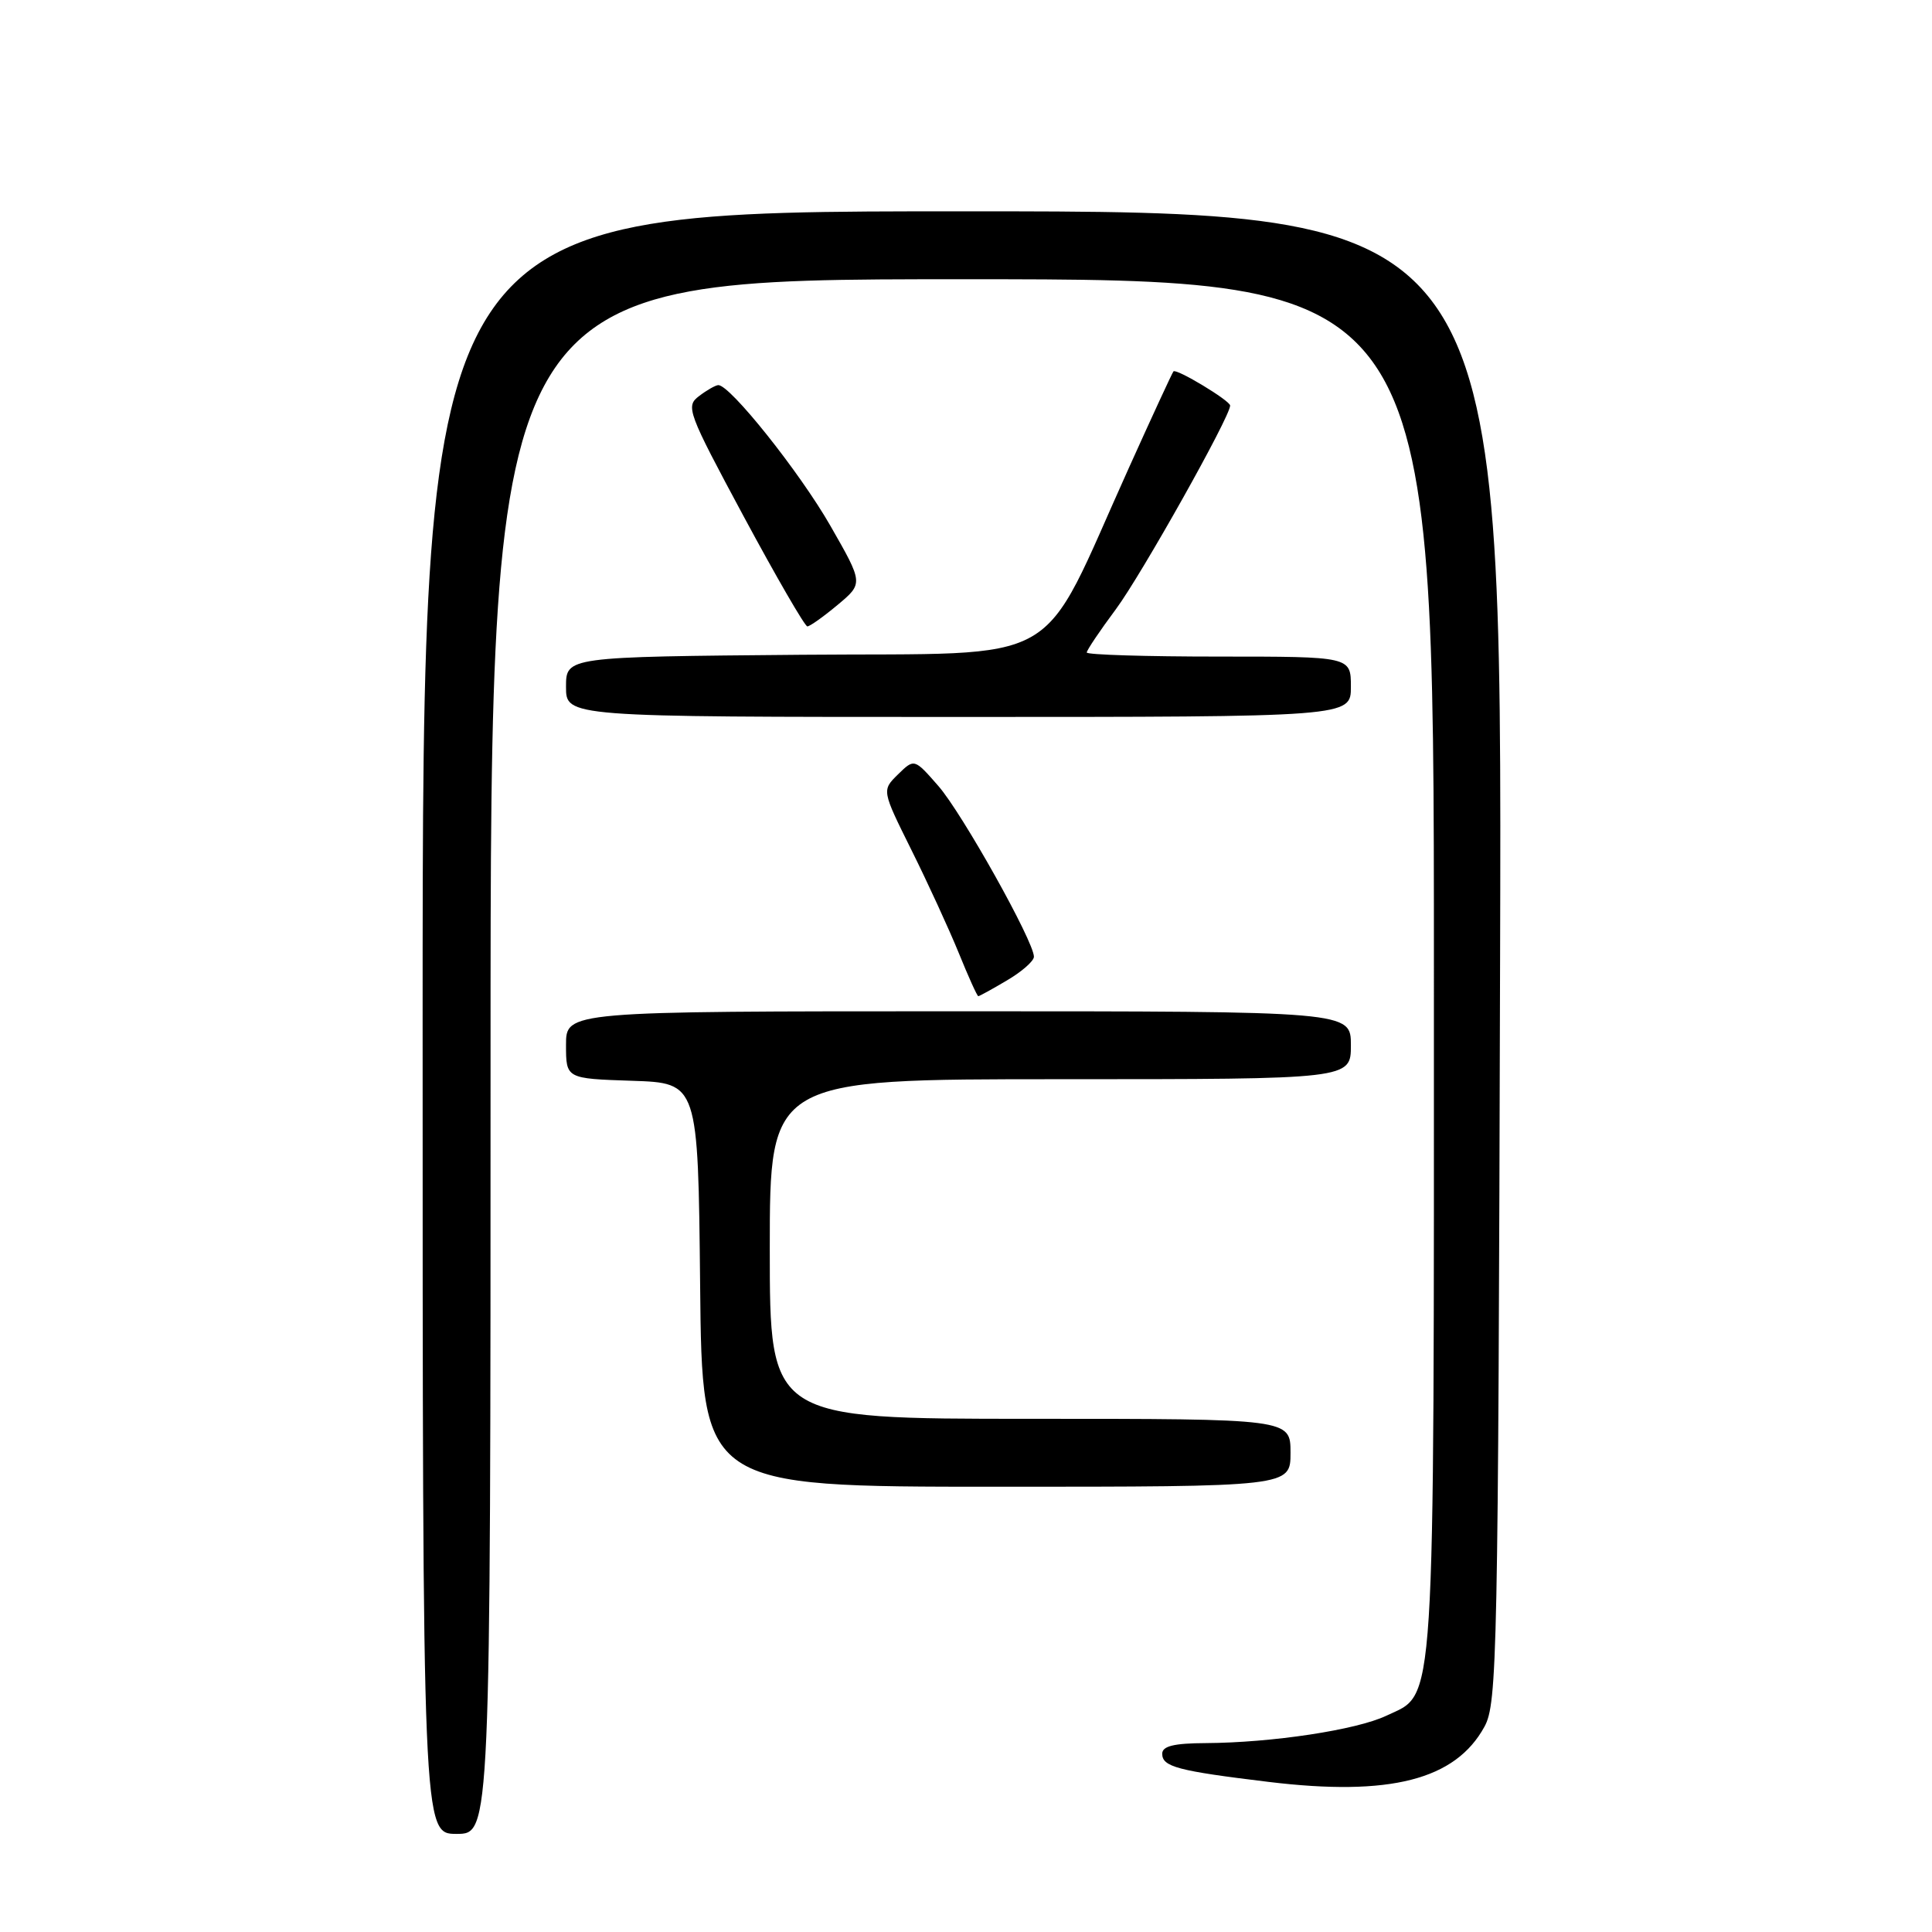 <?xml version="1.0" encoding="UTF-8" standalone="no"?>
<!DOCTYPE svg PUBLIC "-//W3C//DTD SVG 1.1//EN" "http://www.w3.org/Graphics/SVG/1.1/DTD/svg11.dtd" >
<svg xmlns="http://www.w3.org/2000/svg" xmlns:xlink="http://www.w3.org/1999/xlink" version="1.1" viewBox="0 0 256 256">
 <g >
 <path fill="currentColor"
d=" M 65.00 140.00 C 65.00 37.00 65.00 37.00 127.50 37.00 C 190.00 37.00 190.00 37.00 190.00 128.03 C 190.00 228.67 190.28 224.21 183.68 227.35 C 179.71 229.23 168.54 230.92 159.75 230.97 C 155.54 230.99 154.00 231.37 154.00 232.38 C 154.00 234.11 156.04 234.65 168.09 236.11 C 184.18 238.06 192.85 235.84 196.70 228.79 C 198.39 225.70 198.52 219.63 198.77 126.75 C 199.04 28.00 199.04 28.00 127.52 28.00 C 56.00 28.00 56.00 28.00 56.00 135.50 C 56.00 243.00 56.00 243.00 60.50 243.00 C 65.00 243.00 65.00 243.00 65.00 140.00 Z  M 171.00 192.50 C 171.00 188.00 171.00 188.00 136.50 188.00 C 102.00 188.00 102.00 188.00 102.00 165.50 C 102.00 143.00 102.00 143.00 140.50 143.00 C 179.00 143.00 179.00 143.00 179.00 138.50 C 179.00 134.00 179.00 134.00 127.00 134.00 C 75.00 134.00 75.00 134.00 75.00 138.46 C 75.00 142.92 75.00 142.92 83.75 143.21 C 92.50 143.50 92.50 143.50 92.77 170.25 C 93.03 197.00 93.03 197.00 132.02 197.00 C 171.00 197.00 171.00 197.00 171.00 192.50 Z  M 133.44 129.90 C 135.40 128.75 137.00 127.34 137.00 126.77 C 137.00 124.75 127.48 107.74 124.34 104.15 C 121.15 100.50 121.15 100.50 118.99 102.61 C 116.84 104.72 116.84 104.72 120.76 112.61 C 122.92 116.95 125.74 123.09 127.03 126.25 C 128.31 129.41 129.48 132.00 129.63 132.00 C 129.77 132.00 131.49 131.06 133.44 129.90 Z  M 179.00 91.00 C 179.00 87.00 179.00 87.00 161.50 87.00 C 151.88 87.00 144.00 86.76 144.00 86.46 C 144.00 86.16 145.74 83.57 147.87 80.71 C 151.25 76.15 163.00 55.22 163.00 53.74 C 163.00 53.09 155.87 48.79 155.49 49.21 C 155.34 49.37 152.68 55.12 149.58 62.00 C 137.41 88.95 141.77 86.46 106.25 86.76 C 75.00 87.03 75.00 87.03 75.00 91.01 C 75.00 95.00 75.00 95.00 127.00 95.00 C 179.00 95.00 179.00 95.00 179.00 91.00 Z  M 110.99 80.15 C 114.40 77.30 114.40 77.30 110.02 69.65 C 105.96 62.56 96.71 50.96 95.17 51.03 C 94.80 51.05 93.65 51.70 92.62 52.49 C 90.83 53.84 91.10 54.58 98.56 68.46 C 102.86 76.45 106.65 83.00 106.98 83.00 C 107.31 83.00 109.11 81.72 110.99 80.15 Z "/>
</g>
</svg>